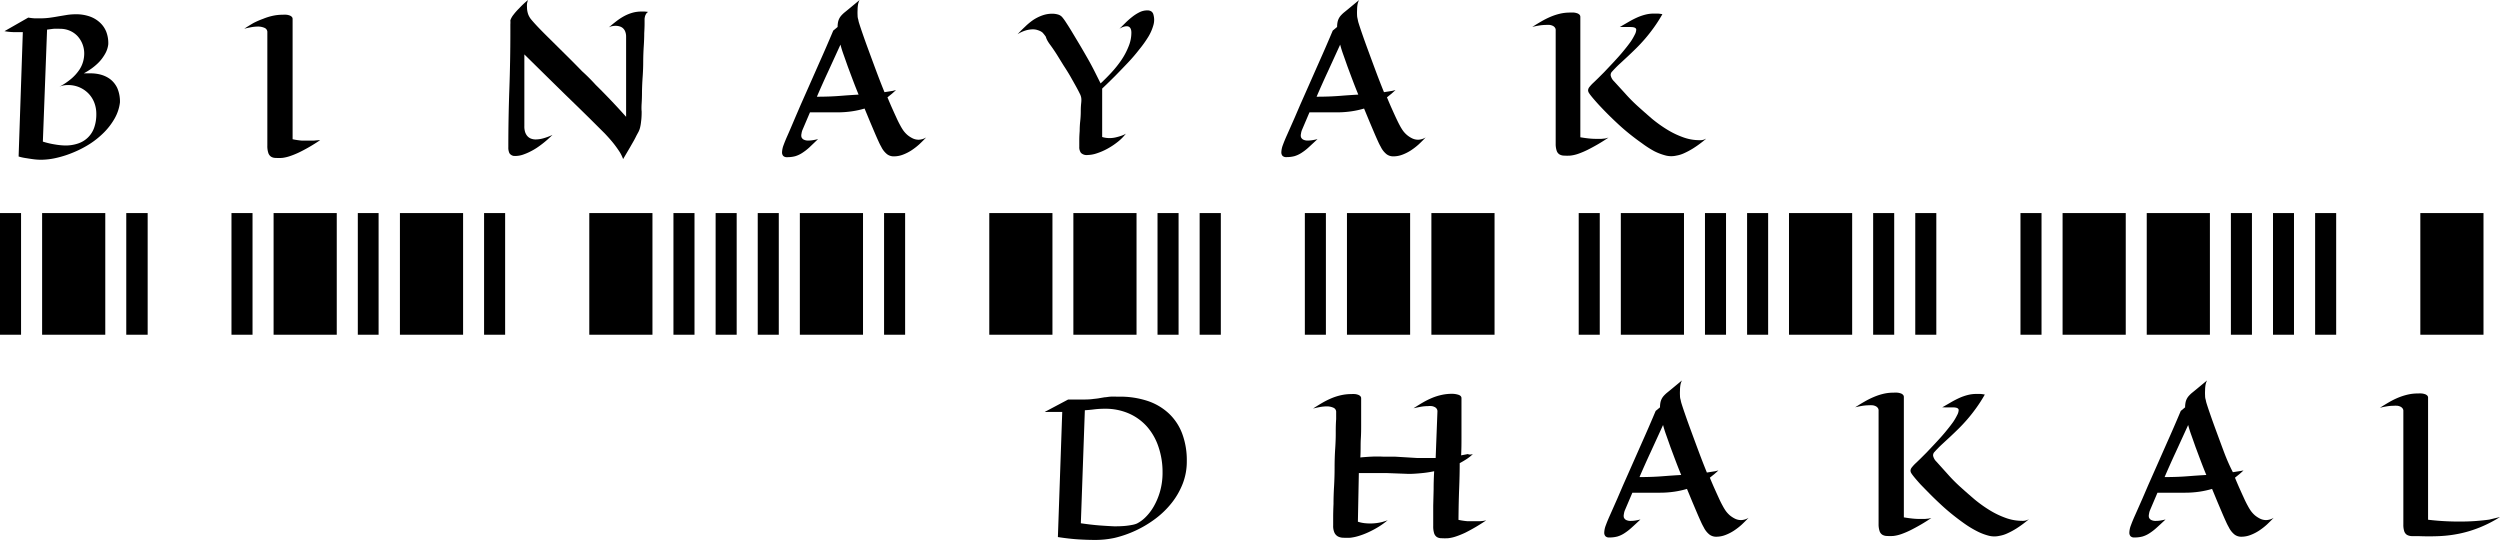 <svg id="Layer_1" data-name="Layer 1" xmlns="http://www.w3.org/2000/svg" viewBox="0 0 368.07 79.49"><title>binayak</title><path d="M16.26,64.86V46.95h3.1V64.86Zm6.2,0V46.95h9.3V64.86Zm12.39,0V46.95H38V64.86Zm15.49,0V46.95h3.1V64.86Zm6.2,0V46.95h9.3V64.86Z" transform="translate(-16.26 -15.58)"/><path d="M68.94,64.86V46.95H72V64.86Zm6.2,0V46.95h9.3V64.86Zm12.39,0V46.95h3.1V64.86Zm15.49,0V46.95h9.3V64.86Zm12.39,0V46.95h3.1V64.86Z" transform="translate(-16.26 -15.58)"/><path d="M121.62,64.86V46.95h3.1V64.86Zm6.2,0V46.95h3.1V64.86Zm6.2,0V46.95h9.3V64.86Zm12.4,0V46.95h3.1V64.86Zm15.49,0V46.95h9.3V64.86Z" transform="translate(-16.26 -15.58)"/><path d="M174.29,64.86V46.95h9.3V64.86Zm12.39,0V46.95h3.1V64.86Zm6.2,0V46.95H196V64.86Zm15.49,0V46.95h3.1V64.86Zm6.2,0V46.95h9.3V64.86Z" transform="translate(-16.26 -15.58)"/><path d="M227,64.86V46.95h9.3V64.86Zm21.69,0V46.95h3.1V64.86Zm6.2,0V46.95h9.3V64.86Zm12.39,0V46.95h3.1V64.86Zm6.2,0V46.95h3.1V64.86Z" transform="translate(-16.26 -15.58)"/><path d="M279.65,64.86V46.95h9.3V64.86Zm12.39,0V46.95h3.1V64.86Zm6.2,0V46.95h3.1V64.86Zm15.49,0V46.95h3.1V64.86Zm6.2,0V46.95h9.3V64.86Z" transform="translate(-16.26 -15.58)"/><path d="M332.32,64.86V46.95h9.3V64.86Zm12.39,0V46.95h3.1V64.86Zm6.2,0V46.95H354V64.86Zm6.2,0V46.95h3.1V64.86Zm15.49,0V46.95h9.3V64.86Z" transform="translate(-16.26 -15.58)"/><path d="M33.92,30.66A6.31,6.31,0,0,1,33.15,33a9.66,9.66,0,0,1-1.55,2.05,12.61,12.61,0,0,1-2.09,1.7A15.43,15.43,0,0,1,27.11,38a14.93,14.93,0,0,1-2.48.81,10.37,10.37,0,0,1-2.32.29q-.53,0-1.08-.07t-1.07-.16A7,7,0,0,1,19,38.62l.62-18.31q-.57,0-1.24,0t-1.46-.14l3.5-2a8.51,8.51,0,0,0,.94.11l.85,0a10.44,10.44,0,0,0,1.38-.09q.67-.09,1.31-.21l1.27-.21a9.09,9.09,0,0,1,1.27-.09,6.09,6.09,0,0,1,1.93.29,4.29,4.29,0,0,1,1.52.86,3.72,3.72,0,0,1,1,1.39,4.64,4.64,0,0,1,.31,1.89,3.7,3.7,0,0,1-.48,1.42,6.94,6.94,0,0,1-.44.67,5.66,5.66,0,0,1-.64.72,8.53,8.53,0,0,1-.89.74,10.27,10.27,0,0,1-1.16.72l.48,0h.44a5.82,5.82,0,0,1,1.55.18,4.28,4.28,0,0,1,1.15.49,3.35,3.35,0,0,1,.8.69,3.77,3.77,0,0,1,.51.79A5,5,0,0,1,33.92,30.66ZM25.8,37a5.76,5.76,0,0,0,2-.31,3.74,3.74,0,0,0,2.34-2.36,5.86,5.86,0,0,0,.3-1.95,4.58,4.58,0,0,0-.31-1.72,4,4,0,0,0-.88-1.35,4.13,4.13,0,0,0-1.33-.89,4.27,4.27,0,0,0-1.67-.32,3.59,3.59,0,0,0-.69.07,2.58,2.58,0,0,0-.69.25,9.88,9.88,0,0,0,1.9-1.26,6.5,6.5,0,0,0,1.16-1.29,4.23,4.23,0,0,0,.57-1.24,4.46,4.46,0,0,0,.16-1.12,3.79,3.79,0,0,0-1-2.63,3.42,3.42,0,0,0-1.13-.78,3.55,3.55,0,0,0-1.41-.28,9.66,9.66,0,0,0-1,0l-.93.12-.62,16.49a12,12,0,0,0,1.79.42A10.47,10.47,0,0,0,25.8,37Z" transform="translate(-16.26 -15.58)"/><path d="M63.4,36.21q-.81.55-1.59,1t-1.5.8a12.11,12.11,0,0,1-1.35.55,5.53,5.53,0,0,1-1.17.27,8.1,8.1,0,0,1-.94,0,1.26,1.26,0,0,1-.68-.18,1.07,1.07,0,0,1-.41-.56,3.28,3.28,0,0,1-.14-1.07q0-.34,0-1.18t0-2q0-1.17,0-2.56t0-2.81q0-1.42,0-2.78t0-2.46q0-1.11,0-1.86t0-1a.67.67,0,0,0-.4-.68,2.4,2.4,0,0,0-1-.2,6,6,0,0,0-1,.1q-.54.1-1,.22.7-.46,1.37-.85A11.88,11.88,0,0,1,55,18.35a8.33,8.33,0,0,1,1.4-.44,6.83,6.83,0,0,1,1.48-.16,4.53,4.53,0,0,1,.57,0,2.08,2.08,0,0,1,.46.11.83.83,0,0,1,.31.2.42.42,0,0,1,.12.3q0,.53,0,2.58,0,.88,0,2.17t0,3.14q0,1.84,0,4.27t0,5.56a11.1,11.1,0,0,0,1.35.2q.61,0,1.09,0t.7,0l.53-.05Z" transform="translate(-16.26 -15.58)"/><path d="M111.69,17.34a.71.71,0,0,0-.29.26,1.52,1.52,0,0,0-.16.33,2.7,2.7,0,0,0-.08.41q0,.15,0,.71t-.05,1.42q0,.85-.07,1.91t-.08,2.19q0,1.14-.08,2.27T110.78,29q0,1-.05,1.78t0,1.22q0,.88-.08,1.43a6.25,6.25,0,0,1-.15.92,3,3,0,0,1-.23.63l-.3.55q-.12.26-.37.72L109,37.3,108,39a5.36,5.36,0,0,0-.65-1.26q-.44-.66-.91-1.23t-1.16-1.3L103,32.94l-1.54-1.51-2.06-2-2.65-2.6-3.29-3.24q0,1.67,0,3t0,2.4q0,1.06,0,1.85t0,1.36q0,1.34,0,1.91a2.77,2.77,0,0,0,.08.8,1.75,1.75,0,0,0,.3.63,1.39,1.39,0,0,0,.53.42,1.89,1.89,0,0,0,.79.15,4.28,4.28,0,0,0,1.07-.16,8.25,8.25,0,0,0,1.37-.51q-.67.66-1.26,1.13a13.67,13.67,0,0,1-1.12.82,9.52,9.52,0,0,1-1,.56,7.19,7.19,0,0,1-.8.34,3.58,3.58,0,0,1-1.48.25.92.92,0,0,1-.68-.41,1.93,1.93,0,0,1-.16-.87q0-4.31.15-8.54t.15-8.45V19.19a4.91,4.91,0,0,0,0-.62,2.72,2.72,0,0,1,.45-.81,8.55,8.55,0,0,1,.83-.94A13.4,13.4,0,0,1,94,15.58a2.68,2.68,0,0,0-.15.56,3.51,3.51,0,0,0,0,.52,3,3,0,0,0,.08.7,2.48,2.48,0,0,0,.18.53,3.09,3.09,0,0,0,.27.45q.46.57,1.2,1.34t1.72,1.73l2.15,2.13q1.18,1.16,2.52,2.54,1,.9,2,2,.92.9,2.08,2.11t2.39,2.59q0-2.52,0-4.35t0-3.19q0-1.24,0-2.06t0-1.31q0-.56,0-.89a2,2,0,0,0-.14-.78,1.32,1.32,0,0,0-.35-.49,1.28,1.28,0,0,0-.49-.25,2.07,2.07,0,0,0-.55-.08,2.6,2.6,0,0,0-.6.07,1.25,1.25,0,0,0-.44.18q.57-.49,1.13-.92a8.57,8.57,0,0,1,1.14-.75,6.16,6.16,0,0,1,1.22-.5,4.86,4.86,0,0,1,1.36-.18A4.69,4.69,0,0,1,111.69,17.34Z" transform="translate(-16.26 -15.58)"/><path d="M148.18,28.84l-.59.53-.67.54q.34.83.68,1.59t.63,1.39q.29.64.55,1.11a7.45,7.45,0,0,0,.46.77,3.88,3.88,0,0,0,.64.7,3.93,3.93,0,0,0,.73.47,2,2,0,0,0,.92.21,2.2,2.2,0,0,0,1.09-.34q-.49.52-1,1a9.38,9.38,0,0,1-1.16.9,6.55,6.55,0,0,1-1.26.64,3.73,3.73,0,0,1-1.33.25,1.63,1.63,0,0,1-1-.31,3.14,3.14,0,0,1-.86-1.09,7.91,7.91,0,0,1-.4-.79q-.25-.54-.57-1.29l-.7-1.65-.79-1.91a13.22,13.22,0,0,1-1.87.41,14.62,14.62,0,0,1-2.17.15h-4l-1.12,2.63a2.38,2.38,0,0,0-.13.53,1,1,0,0,0,0,.49.72.72,0,0,0,.32.36,1.42,1.42,0,0,0,.72.14,3.92,3.92,0,0,0,.62-.05q.34-.05.78-.16L135.4,37.3a7.65,7.65,0,0,1-1.07.82,3.93,3.93,0,0,1-1,.46,4.48,4.48,0,0,1-1.19.14.73.73,0,0,1-.57-.19.77.77,0,0,1-.17-.53,3.27,3.27,0,0,1,.23-1.07q.23-.63.57-1.39T133.29,33l.86-2,1.2-2.71,1.59-3.6q.9-2,2-4.61l.64-.53a3.49,3.49,0,0,1,.07-.74,2.07,2.07,0,0,1,.2-.55,2.11,2.11,0,0,1,.31-.43,4.91,4.91,0,0,1,.38-.37l.59-.48,1.68-1.39a2.28,2.28,0,0,0-.23.7,5,5,0,0,0-.06.77,6.74,6.74,0,0,0,0,.76q0,.36.1.64a3.57,3.57,0,0,0,.15.6q.15.49.52,1.56t.88,2.45q.51,1.39,1.11,3t1.2,3.08l.7-.11.51-.08ZM140,22.15l-1.83,4q-.86,1.85-1.64,3.67,1.83,0,3.36-.12t2.78-.19q-.44-1.07-.84-2.13t-.75-2q-.35-1-.63-1.78T140,22.15Z" transform="translate(-16.26 -15.58)"/><path d="M186.08,17.75a2.76,2.76,0,0,1,0,1.5,6.88,6.88,0,0,1-.74,1.72A16.39,16.39,0,0,1,184,22.85q-.77,1-1.67,1.95t-1.88,1.95q-1,1-1.92,1.87c0,.06,0,.15,0,.26s0,.25,0,.43,0,.4,0,.66,0,.58,0,.94q0,.82,0,2t0,2.84a3.7,3.7,0,0,0,1.09.16,4,4,0,0,0,.89-.1,7.73,7.73,0,0,0,.75-.21,4.15,4.15,0,0,0,.53-.21l.23-.13a6.8,6.8,0,0,1-1.24,1.24,10.6,10.6,0,0,1-1.52,1,9,9,0,0,1-1.54.66,4.43,4.43,0,0,1-1.31.24,1.21,1.21,0,0,1-1-.31,1.41,1.41,0,0,1-.25-.89q0-.42,0-1t.06-1.33q0-.71.08-1.46t.08-1.42q0-.67.06-1.21t0-.84a1.89,1.89,0,0,0-.21-.58q-.21-.44-.57-1.09l-.81-1.44q-.46-.79-1-1.61l-1-1.62q-.51-.8-1-1.46T170.24,21a4.57,4.57,0,0,0-.51-.64,1.7,1.7,0,0,0-.36-.22,3.19,3.19,0,0,0-.44-.16,2.24,2.24,0,0,0-.62-.08,3.79,3.79,0,0,0-1,.15,4.83,4.83,0,0,0-1.24.57q.53-.57,1.11-1.11a9.19,9.19,0,0,1,1.21-1,6.22,6.22,0,0,1,1.33-.66,4.3,4.3,0,0,1,1.46-.25,2.92,2.92,0,0,1,.85.12,1.27,1.27,0,0,1,.62.39,7.29,7.29,0,0,1,.57.79q.4.6.91,1.45l1.11,1.85q.59,1,1.16,2t1.07,2q.5,1,.83,1.66.81-.75,1.62-1.63a15.82,15.82,0,0,0,1.46-1.84,10.48,10.48,0,0,0,1.05-2,5.3,5.3,0,0,0,.4-2q0-.79-.51-.93a1.26,1.26,0,0,0-.37,0,2.18,2.18,0,0,0-.4.11,2.23,2.23,0,0,0-.49.26l.9-.89a10.53,10.53,0,0,1,1-.88,6.11,6.11,0,0,1,1.07-.68,2.55,2.55,0,0,1,1.14-.27,1.07,1.07,0,0,1,.58.14A.79.79,0,0,1,186.08,17.75Z" transform="translate(-16.26 -15.58)"/><path d="M221.72,28.84l-.59.53-.67.54q.34.83.68,1.59t.63,1.39c.2.42.38.8.55,1.11a7.45,7.45,0,0,0,.46.77,3.6,3.6,0,0,0,1.37,1.17,2,2,0,0,0,.92.21,2.2,2.2,0,0,0,1.09-.34q-.49.52-1,1a9.38,9.38,0,0,1-1.16.9,6.54,6.54,0,0,1-1.26.64,3.73,3.73,0,0,1-1.33.25,1.63,1.63,0,0,1-1-.31,3.14,3.14,0,0,1-.86-1.09,7.91,7.91,0,0,1-.4-.79q-.25-.54-.57-1.29l-.7-1.65-.79-1.91a13.22,13.22,0,0,1-1.87.41,14.62,14.62,0,0,1-2.17.15h-4l-1.12,2.63a2.38,2.38,0,0,0-.13.53,1,1,0,0,0,0,.49.72.72,0,0,0,.32.36,1.42,1.42,0,0,0,.72.14,3.92,3.92,0,0,0,.62-.05q.34-.05.78-.16l-1.33,1.23a7.65,7.65,0,0,1-1.07.82,3.93,3.93,0,0,1-1,.46,4.48,4.48,0,0,1-1.19.14.73.73,0,0,1-.57-.19.77.77,0,0,1-.17-.53,3.27,3.27,0,0,1,.23-1.07q.23-.63.57-1.39T206.83,33l.86-2,1.2-2.71,1.59-3.6q.9-2,2-4.61l.64-.53a3.49,3.49,0,0,1,.07-.74,2.05,2.05,0,0,1,.2-.55,2.11,2.11,0,0,1,.31-.43,4.91,4.91,0,0,1,.38-.37l.59-.48,1.68-1.39a2.28,2.28,0,0,0-.23.7,5,5,0,0,0-.06.77,6.74,6.74,0,0,0,0,.76c0,.24.06.45.1.64a3.53,3.53,0,0,0,.15.6q.15.49.52,1.56t.88,2.45q.51,1.39,1.11,3t1.2,3.08l.7-.11.51-.08Zm-8.15-6.69-1.83,4q-.86,1.85-1.64,3.67,1.83,0,3.36-.12t2.78-.19q-.44-1.07-.84-2.13t-.75-2q-.35-1-.63-1.78T213.57,22.15Z" transform="translate(-16.26 -15.58)"/><path d="M253.07,35.84q-.81.55-1.59,1t-1.5.81a12.25,12.25,0,0,1-1.35.57,5.31,5.31,0,0,1-1.17.27,7.54,7.54,0,0,1-.94,0,1.36,1.36,0,0,1-.68-.19,1,1,0,0,1-.4-.55,3.18,3.18,0,0,1-.14-1q0-.34,0-1.19t0-2q0-1.17,0-2.56t0-2.81q0-1.42,0-2.78t0-2.47q0-1.11,0-1.87c0-.51,0-.83,0-1a.63.63,0,0,0-.1-.41.86.86,0,0,0-.31-.27,1.51,1.51,0,0,0-.47-.14,3.88,3.88,0,0,0-.57,0,6.55,6.55,0,0,0-1,.09q-.55.09-1,.21.68-.44,1.36-.83a12.15,12.15,0,0,1,1.36-.68,8.6,8.6,0,0,1,1.39-.45,6.48,6.48,0,0,1,1.46-.16,4.7,4.7,0,0,1,.57,0,2.34,2.34,0,0,1,.49.11.84.84,0,0,1,.33.21.45.45,0,0,1,.12.32q0,.52,0,2.57,0,.88,0,2.17t0,3.14q0,1.84,0,4.27t0,5.57q.71.12,1.31.18t1.07.05q.42,0,.74,0l.53-.05Zm14.36.18a15.8,15.8,0,0,1-1.84,1.37,11,11,0,0,1-1.37.74,4.5,4.5,0,0,1-1.15.36,3.36,3.36,0,0,1-1.51,0,8.27,8.27,0,0,1-1.74-.65A14.68,14.68,0,0,1,258,36.67q-.94-.66-1.86-1.4t-1.77-1.54q-.85-.79-1.57-1.52t-1.27-1.33q-.55-.61-.87-1t-.43-.57a.78.78,0,0,1-.16-.44.84.84,0,0,1,.19-.47,5.48,5.48,0,0,1,.66-.7l.64-.62.88-.88,1-1.06q.54-.57,1.07-1.16t1-1.18q.48-.59.85-1.11a8.52,8.52,0,0,0,.58-1,1.69,1.69,0,0,0,.22-.73q0-.4-.85-.4h-1.16a2.18,2.18,0,0,0-.42,0l1.33-.77a13.06,13.06,0,0,1,1.22-.63,7.66,7.66,0,0,1,1.2-.42,5,5,0,0,1,1.27-.16l.61,0a5,5,0,0,1,.65.09,21.45,21.45,0,0,1-1.28,2q-.65.9-1.3,1.65t-1.29,1.38q-.64.63-1.25,1.2l-1.19,1.1q-.57.53-1.09,1.11a.7.7,0,0,0-.21.59,1.72,1.72,0,0,0,.5.86l1.61,1.76q.88,1,1.89,1.91t2.11,1.86a19.54,19.54,0,0,0,2.25,1.6,12.5,12.5,0,0,0,2.33,1.11,7,7,0,0,0,2.36.42A1.75,1.75,0,0,0,267.43,36Z" transform="translate(-16.26 -15.58)"/><path d="M177.26,95.07q-.93,0-2.25-.08t-3-.34l.64-18.42-.83,0h-1.29a3.43,3.43,0,0,1-.46,0l3.45-1.83q1.42,0,2.31,0t1.45-.09q.56-.05.91-.12l.71-.12c.24,0,.52-.07.84-.09s.76,0,1.31,0a12.84,12.84,0,0,1,4.14.62,8.53,8.53,0,0,1,3.12,1.82,7.86,7.86,0,0,1,2,3,11.18,11.18,0,0,1,.68,4.06,9,9,0,0,1-.6,3.31,11,11,0,0,1-1.63,2.84,12.86,12.86,0,0,1-2.39,2.32,16.29,16.29,0,0,1-6,2.82A13.33,13.33,0,0,1,177.26,95.07Zm3.08-2q.92,0,1.55-.06a10.09,10.09,0,0,0,1-.14,3.5,3.5,0,0,0,.75-.21,5,5,0,0,0,1.26-.92,7.32,7.32,0,0,0,1.22-1.59,9.85,9.85,0,0,0,.93-2.22,10,10,0,0,0,.37-2.8,11.42,11.42,0,0,0-.59-3.73,8.64,8.64,0,0,0-1.69-3,7.69,7.69,0,0,0-2.67-1.94,8.56,8.56,0,0,0-3.52-.7,12.59,12.59,0,0,0-1.59.09q-.7.09-1.38.13l-.59,16.64q1.57.23,2.77.32T180.33,93.07Z" transform="translate(-16.26 -15.58)"/><path d="M233.11,82.43a6.06,6.06,0,0,1-.94.75q-.5.32-1,.59,0,1.67-.08,3.73t-.1,4.62a11.21,11.21,0,0,0,1.35.2q.61,0,1.1,0t.7,0l.51-.05.42-.08q-.81.55-1.58,1T232,94a12.11,12.11,0,0,1-1.35.55,5.47,5.47,0,0,1-1.17.27,8.36,8.36,0,0,1-1,0,1.24,1.24,0,0,1-.68-.18,1.05,1.05,0,0,1-.4-.56,3.44,3.44,0,0,1-.13-1.07c0-.21,0-.58,0-1.1s0-1.15,0-1.87l.06-2.4q0-1.31.08-2.68-.87.18-1.65.26t-1.36.11a11.91,11.91,0,0,1-1.27,0l-2.68-.1q-1.19,0-2.13,0h-1.07l-.93,0-.14,7.16a5.11,5.11,0,0,0,.94.21,7.52,7.52,0,0,0,.88.05,6.93,6.93,0,0,0,1-.07,7,7,0,0,0,.81-.16l.55-.17a1,1,0,0,0,.23-.1,10.93,10.93,0,0,1-1.38,1,14.11,14.11,0,0,1-1.48.79,11,11,0,0,1-1.44.55,6.78,6.78,0,0,1-1.22.26,8.9,8.9,0,0,1-1,0,1.79,1.79,0,0,1-.81-.18,1.23,1.23,0,0,1-.53-.56,2.42,2.42,0,0,1-.19-1.07q0-.34,0-1.18t.05-2q0-1.17.08-2.56t.08-2.81q0-1.42.09-2.78t.08-2.46q0-1.11.06-1.86c0-.5,0-.83,0-1a.67.67,0,0,0-.4-.68,2.4,2.4,0,0,0-1-.2,6,6,0,0,0-1,.1q-.54.1-1,.22.7-.46,1.37-.85a11.92,11.92,0,0,1,1.37-.68,8.3,8.3,0,0,1,1.4-.44,6.83,6.83,0,0,1,1.48-.16,4.53,4.53,0,0,1,.57,0,2,2,0,0,1,.46.11.82.82,0,0,1,.31.2.42.42,0,0,1,.12.3q0,.29,0,1.31c0,.29,0,.65,0,1.08s0,.94,0,1.54,0,1.3-.05,2.08,0,1.69-.07,2.71q.81-.08,1.65-.12t1.66,0q.87,0,1.73,0l1.68.1,1.64.1q.81,0,1.62,0h1.11l.26-6.81a.69.69,0,0,0-.09-.41.76.76,0,0,0-.29-.27,1.56,1.56,0,0,0-.45-.15,3.07,3.07,0,0,0-.56,0,6.33,6.33,0,0,0-1.07.1q-.55.1-1.06.22.7-.46,1.37-.85a11.92,11.92,0,0,1,1.37-.68,8.23,8.23,0,0,1,1.41-.44,6.93,6.93,0,0,1,1.48-.16,3.09,3.09,0,0,1,1,.15q.43.15.43.49t0,1.29c0,.28,0,.63,0,1s0,.91,0,1.5,0,1.26,0,2,0,1.65-.05,2.63l1-.19Q232.63,82.58,233.11,82.43Z" transform="translate(-16.26 -15.58)"/><path d="M269.26,84.84c-.18.17-.38.35-.59.53l-.67.54q.34.83.68,1.59t.63,1.39q.29.64.55,1.11a7.45,7.45,0,0,0,.46.77,3.88,3.88,0,0,0,.64.7,4,4,0,0,0,.73.47,2,2,0,0,0,.92.21,2.2,2.2,0,0,0,1.09-.34q-.49.52-1,1a9.43,9.43,0,0,1-1.16.9,6.54,6.54,0,0,1-1.26.64,3.73,3.73,0,0,1-1.33.25,1.63,1.63,0,0,1-1-.31,3.14,3.14,0,0,1-.86-1.09,7.91,7.91,0,0,1-.4-.79q-.25-.54-.57-1.29l-.7-1.65-.79-1.91a13.36,13.36,0,0,1-1.87.41,14.62,14.62,0,0,1-2.17.15h-4l-1.12,2.63a2.4,2.4,0,0,0-.13.53,1,1,0,0,0,0,.49.72.72,0,0,0,.32.36,1.42,1.42,0,0,0,.72.14,4,4,0,0,0,.62-.05q.34-.05.78-.16-.77.73-1.33,1.23a7.72,7.72,0,0,1-1.07.82,3.9,3.9,0,0,1-1,.46,4.48,4.48,0,0,1-1.19.14.73.73,0,0,1-.57-.19.77.77,0,0,1-.17-.53,3.26,3.26,0,0,1,.23-1.07q.23-.63.57-1.39T254.37,89l.86-2,1.2-2.71,1.59-3.6q.9-2,2-4.61l.64-.53a3.49,3.49,0,0,1,.07-.74,2.08,2.08,0,0,1,.2-.55,2.15,2.15,0,0,1,.31-.43,4.74,4.74,0,0,1,.38-.37l.59-.48,1.68-1.39a2.28,2.28,0,0,0-.23.7,5,5,0,0,0-.06.77,6.74,6.74,0,0,0,0,.76q0,.36.1.64a3.63,3.63,0,0,0,.15.6q.15.49.52,1.56t.88,2.45q.51,1.39,1.11,3t1.2,3.08l.7-.11.51-.08Zm-8.15-6.69-1.83,4q-.86,1.85-1.64,3.67,1.83,0,3.36-.12t2.78-.19q-.44-1.07-.84-2.13t-.75-2q-.35-1-.63-1.78T261.11,78.15Z" transform="translate(-16.26 -15.58)"/><path d="M300.61,91.84q-.81.55-1.59,1t-1.5.81a12.15,12.15,0,0,1-1.35.57,5.28,5.28,0,0,1-1.17.27,7.54,7.54,0,0,1-.94,0,1.36,1.36,0,0,1-.68-.19,1,1,0,0,1-.4-.55,3.18,3.18,0,0,1-.14-1q0-.34,0-1.19t0-2q0-1.17,0-2.56t0-2.81q0-1.42,0-2.78t0-2.47q0-1.11,0-1.87c0-.51,0-.83,0-1a.63.63,0,0,0-.1-.41.86.86,0,0,0-.31-.27,1.51,1.51,0,0,0-.47-.14,3.88,3.88,0,0,0-.57,0,6.5,6.5,0,0,0-1,.09q-.55.09-1,.21.68-.44,1.36-.83A12.15,12.15,0,0,1,292.2,74a8.6,8.6,0,0,1,1.39-.45,6.48,6.48,0,0,1,1.46-.16,4.7,4.7,0,0,1,.57,0,2.31,2.31,0,0,1,.49.11.83.83,0,0,1,.33.21.45.45,0,0,1,.12.32q0,.52,0,2.57,0,.87,0,2.17t0,3.14q0,1.84,0,4.27t0,5.57q.71.12,1.31.18t1.07.05q.42,0,.74,0l.53-.05ZM315,92a15.86,15.86,0,0,1-1.84,1.37,11,11,0,0,1-1.37.74,4.5,4.5,0,0,1-1.15.36,3.36,3.36,0,0,1-1.51,0,8.25,8.25,0,0,1-1.74-.65,14.68,14.68,0,0,1-1.85-1.11q-.94-.66-1.86-1.4t-1.77-1.54q-.85-.79-1.57-1.52T299,86.88q-.55-.61-.87-1t-.43-.57a.78.78,0,0,1-.16-.44.84.84,0,0,1,.19-.47,5.48,5.48,0,0,1,.66-.7l.64-.62.88-.88,1-1.06q.54-.57,1.07-1.16t1-1.18q.48-.59.85-1.11a8.52,8.52,0,0,0,.58-1,1.69,1.69,0,0,0,.22-.73q0-.4-.85-.4h-1.16a2.1,2.1,0,0,0-.42,0l1.33-.77a13.06,13.06,0,0,1,1.22-.63,7.61,7.61,0,0,1,1.2-.42,5,5,0,0,1,1.27-.16l.61,0a5,5,0,0,1,.65.09,21.45,21.45,0,0,1-1.28,2q-.65.9-1.3,1.65t-1.29,1.38q-.64.63-1.25,1.2l-1.19,1.1q-.57.53-1.09,1.11a.7.7,0,0,0-.21.59,1.73,1.73,0,0,0,.5.86L303,85.37q.88,1,1.89,1.91T307,89.13a19.54,19.54,0,0,0,2.25,1.6,12.53,12.53,0,0,0,2.33,1.11,7,7,0,0,0,2.36.42A1.75,1.75,0,0,0,315,92Z" transform="translate(-16.26 -15.58)"/><path d="M346.57,84.84c-.18.17-.38.35-.59.53l-.67.54q.34.83.68,1.59t.63,1.39q.29.64.55,1.11a7.45,7.45,0,0,0,.46.77,3.88,3.88,0,0,0,.64.7,4,4,0,0,0,.73.47,2,2,0,0,0,.92.21,2.2,2.2,0,0,0,1.09-.34q-.49.52-1,1a9.43,9.43,0,0,1-1.16.9,6.54,6.54,0,0,1-1.26.64,3.73,3.73,0,0,1-1.33.25,1.63,1.63,0,0,1-1-.31,3.14,3.14,0,0,1-.86-1.09,7.91,7.91,0,0,1-.4-.79q-.25-.54-.57-1.29l-.7-1.65-.79-1.91a13.36,13.36,0,0,1-1.87.41,14.62,14.62,0,0,1-2.17.15h-4l-1.12,2.63a2.4,2.4,0,0,0-.13.53,1,1,0,0,0,0,.49.72.72,0,0,0,.32.36,1.42,1.42,0,0,0,.72.14,4,4,0,0,0,.62-.05q.34-.05.78-.16-.77.73-1.33,1.23a7.72,7.72,0,0,1-1.07.82,3.9,3.9,0,0,1-1,.46,4.48,4.48,0,0,1-1.19.14.73.73,0,0,1-.57-.19.77.77,0,0,1-.17-.53,3.26,3.26,0,0,1,.23-1.07q.23-.63.57-1.39T331.68,89l.86-2,1.2-2.71,1.59-3.6q.9-2,2-4.61l.64-.53a3.49,3.49,0,0,1,.07-.74,2.08,2.08,0,0,1,.2-.55,2.15,2.15,0,0,1,.31-.43,4.74,4.74,0,0,1,.38-.37l.59-.48,1.68-1.39a2.28,2.28,0,0,0-.23.7,5,5,0,0,0-.06.77,6.74,6.74,0,0,0,0,.76q0,.36.1.64a3.63,3.63,0,0,0,.15.6q.15.49.52,1.56t.88,2.45q.51,1.39,1.11,3T345,85.1l.7-.11.51-.08Zm-8.15-6.69-1.83,4q-.86,1.85-1.64,3.67,1.83,0,3.36-.12t2.78-.19q-.44-1.07-.84-2.13t-.75-2q-.35-1-.63-1.78T338.42,78.15Z" transform="translate(-16.26 -15.58)"/><path d="M384.33,91.7a18.55,18.55,0,0,1-3,1.54,17.44,17.44,0,0,1-2.91.89,18.55,18.55,0,0,1-3,.38q-1.52.07-3.16,0l-.94,0a1.53,1.53,0,0,1-.68-.18,1,1,0,0,1-.4-.51,3,3,0,0,1-.14-1q0-.34,0-1.19t0-2q0-1.17,0-2.56t0-2.81q0-1.42,0-2.78t0-2.47q0-1.11,0-1.87c0-.51,0-.83,0-1a.63.63,0,0,0-.1-.41.86.86,0,0,0-.31-.27,1.51,1.51,0,0,0-.47-.14,3.88,3.88,0,0,0-.57,0,6.5,6.5,0,0,0-1,.09q-.55.09-1,.21.7-.45,1.37-.84a11.3,11.3,0,0,1,1.36-.67,9.07,9.07,0,0,1,1.39-.44,6.54,6.54,0,0,1,1.48-.16,4.7,4.7,0,0,1,.57,0,2.18,2.18,0,0,1,.48.11.83.83,0,0,1,.33.21.41.41,0,0,1,.11.32q0,.52,0,2.6,0,.89,0,2.2t0,3.17q0,1.86,0,4.33t0,5.65q1.28.15,2.42.21t2.15.06q1.42,0,2.54-.09t1.9-.2Q383.63,91.87,384.33,91.7Z" transform="translate(-16.26 -15.58)"/></svg>